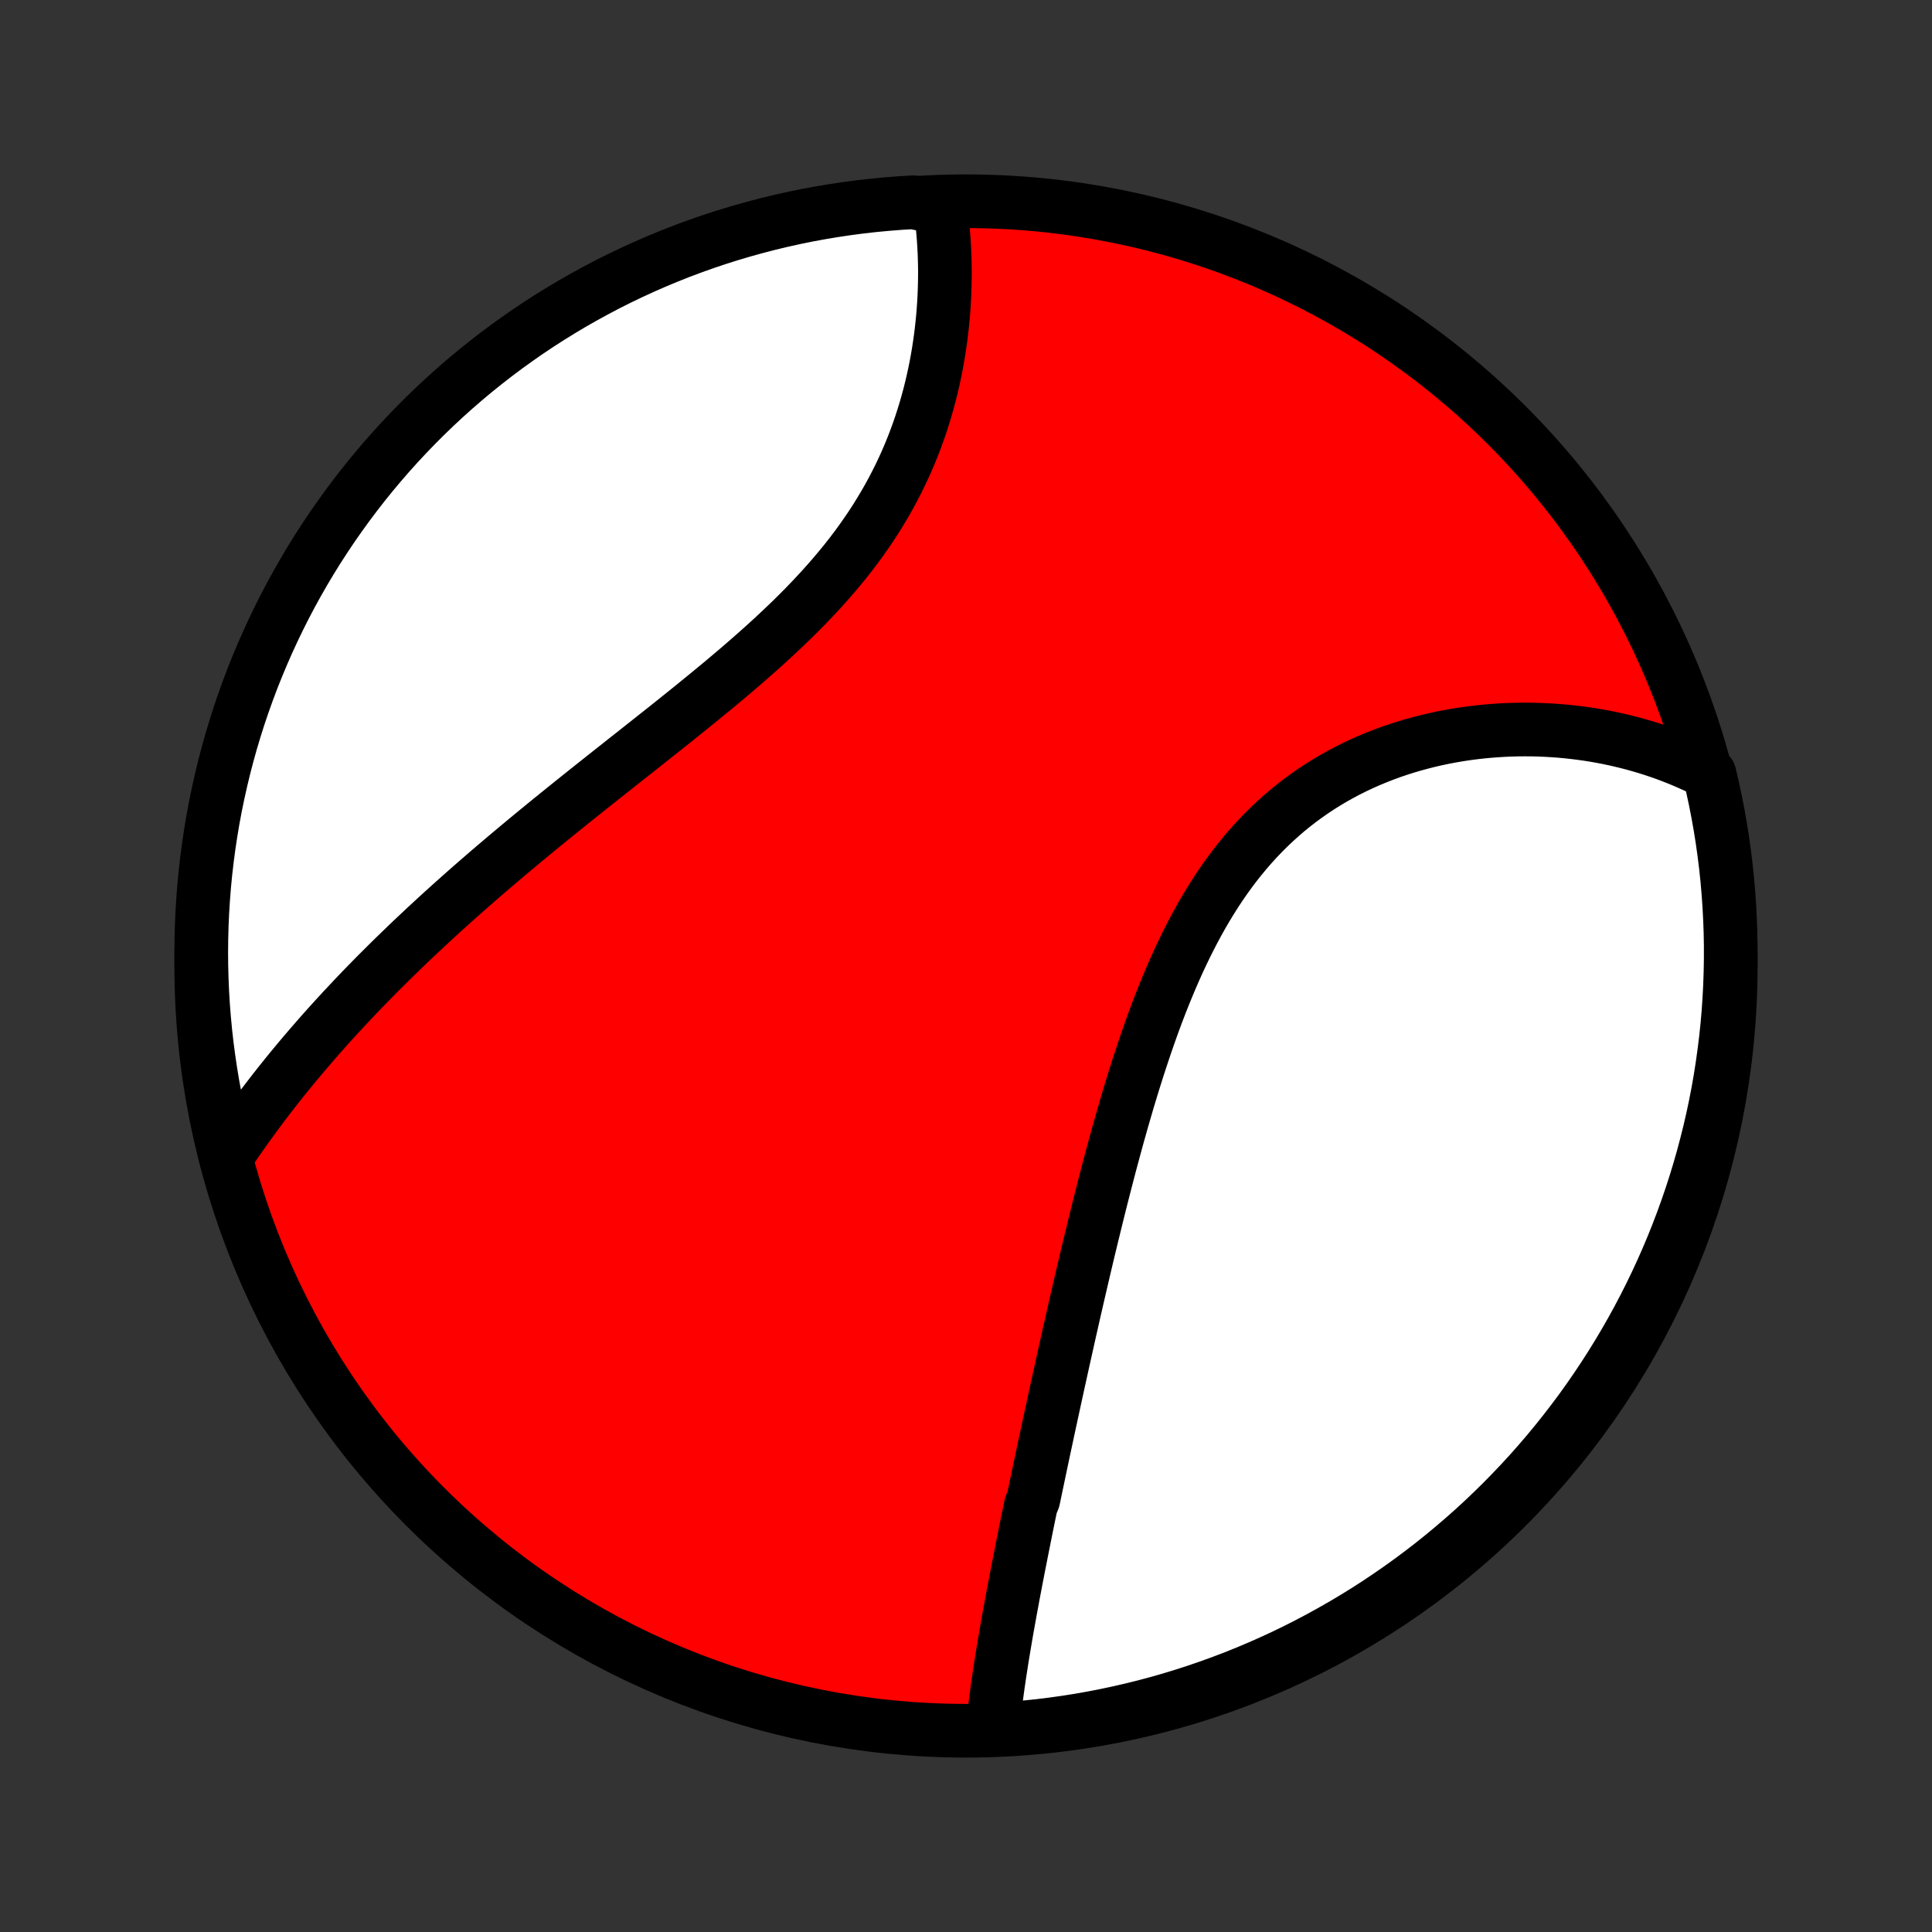 <?xml version="1.0" encoding="utf-8" standalone="no"?>
<!DOCTYPE svg PUBLIC "-//W3C//DTD SVG 1.1//EN"
  "http://www.w3.org/Graphics/SVG/1.1/DTD/svg11.dtd">
<!-- Created with matplotlib (http://matplotlib.org/) -->
<svg height="72pt" version="1.1" viewBox="0 0 72 72" width="72pt" xmlns="http://www.w3.org/2000/svg" xmlns:xlink="http://www.w3.org/1999/xlink">
 <rect x="0" y="0" width="72" height="72" fill="#333333" stroke="none"/>
 <defs>
  <style type="text/css">
*{stroke-linecap:butt;stroke-linejoin:round;}
  </style>
 </defs>
 <g id="figure_1">
  <g id="patch_1">
   <path d="
M0 72
L72 72
L72 0
L0 0
z
" style="fill:none;"/>
  </g>
  <g id="axes_1">
   <g id="PatchCollection_1">
    <defs>
     <path d="
M36 -7.5
C43.558 -7.5 50.808 -10.503 56.153 -15.848
C61.497 -21.192 64.5 -28.442 64.5 -36
C64.5 -43.558 61.497 -50.808 56.153 -56.153
C50.808 -61.497 43.558 -64.5 36 -64.5
C28.442 -64.5 21.192 -61.497 15.848 -56.153
C10.503 -50.808 7.5 -43.558 7.5 -36
C7.5 -28.442 10.503 -21.192 15.848 -15.848
C21.192 -10.503 28.442 -7.5 36 -7.5
z
" id="C0_0_a811fe30f3"/>
     <path d="
M36.999 -7.601
L37.02 -7.811
L37.042 -8.021
L37.065 -8.232
L37.09 -8.443
L37.117 -8.655
L37.144 -8.867
L37.173 -9.08
L37.203 -9.293
L37.234 -9.506
L37.266 -9.72
L37.3 -9.935
L37.333 -10.149
L37.368 -10.365
L37.404 -10.58
L37.44 -10.796
L37.477 -11.013
L37.514 -11.23
L37.553 -11.447
L37.592 -11.665
L37.631 -11.883
L37.671 -12.101
L37.712 -12.32
L37.752 -12.54
L37.794 -12.76
L37.836 -12.98
L37.878 -13.201
L37.921 -13.423
L37.964 -13.645
L38.008 -13.867
L38.052 -14.09
L38.096 -14.314
L38.141 -14.538
L38.186 -14.763
L38.231 -14.989
L38.277 -15.215
L38.323 -15.442
L38.37 -15.67
L38.417 -15.898
L38.511 -16.127
L38.559 -16.358
L38.607 -16.588
L38.656 -16.82
L38.705 -17.053
L38.754 -17.286
L38.803 -17.521
L38.853 -17.756
L38.903 -17.992
L38.954 -18.23
L39.005 -18.468
L39.056 -18.708
L39.108 -18.949
L39.16 -19.191
L39.213 -19.434
L39.266 -19.678
L39.319 -19.923
L39.373 -20.17
L39.427 -20.418
L39.482 -20.667
L39.537 -20.918
L39.593 -21.17
L39.649 -21.424
L39.706 -21.678
L39.763 -21.935
L39.82 -22.192
L39.879 -22.452
L39.938 -22.712
L39.997 -22.975
L40.057 -23.239
L40.118 -23.504
L40.179 -23.771
L40.242 -24.04
L40.304 -24.31
L40.368 -24.582
L40.432 -24.856
L40.497 -25.131
L40.563 -25.408
L40.63 -25.686
L40.698 -25.967
L40.767 -26.248
L40.836 -26.532
L40.907 -26.817
L40.978 -27.104
L41.051 -27.392
L41.125 -27.682
L41.2 -27.974
L41.276 -28.267
L41.353 -28.561
L41.432 -28.857
L41.512 -29.154
L41.593 -29.453
L41.676 -29.753
L41.761 -30.054
L41.847 -30.356
L41.935 -30.659
L42.024 -30.964
L42.116 -31.269
L42.209 -31.575
L42.305 -31.881
L42.402 -32.188
L42.502 -32.495
L42.604 -32.803
L42.708 -33.111
L42.815 -33.419
L42.924 -33.726
L43.036 -34.033
L43.151 -34.34
L43.269 -34.646
L43.39 -34.95
L43.515 -35.254
L43.642 -35.557
L43.773 -35.857
L43.907 -36.156
L44.046 -36.453
L44.188 -36.748
L44.334 -37.04
L44.484 -37.329
L44.638 -37.615
L44.796 -37.898
L44.959 -38.177
L45.127 -38.453
L45.298 -38.724
L45.475 -38.991
L45.656 -39.254
L45.842 -39.512
L46.033 -39.765
L46.229 -40.012
L46.429 -40.255
L46.634 -40.491
L46.844 -40.722
L47.059 -40.947
L47.278 -41.166
L47.502 -41.378
L47.73 -41.584
L47.962 -41.784
L48.199 -41.977
L48.44 -42.164
L48.685 -42.343
L48.933 -42.517
L49.185 -42.683
L49.44 -42.843
L49.698 -42.996
L49.959 -43.142
L50.223 -43.281
L50.489 -43.414
L50.758 -43.541
L51.028 -43.66
L51.3 -43.773
L51.574 -43.88
L51.849 -43.981
L52.126 -44.075
L52.403 -44.163
L52.681 -44.245
L52.959 -44.321
L53.238 -44.392
L53.516 -44.456
L53.795 -44.515
L54.074 -44.568
L54.352 -44.616
L54.63 -44.658
L54.907 -44.695
L55.184 -44.727
L55.459 -44.753
L55.733 -44.775
L56.007 -44.792
L56.279 -44.804
L56.549 -44.811
L56.819 -44.814
L57.087 -44.812
L57.353 -44.805
L57.617 -44.794
L57.88 -44.779
L58.141 -44.76
L58.4 -44.736
L58.658 -44.708
L58.913 -44.676
L59.167 -44.641
L59.418 -44.601
L59.668 -44.557
L59.915 -44.51
L60.16 -44.458
L60.404 -44.403
L60.645 -44.344
L60.884 -44.282
L61.121 -44.215
L61.356 -44.146
L61.589 -44.072
L61.819 -43.995
L62.048 -43.915
L62.274 -43.831
L62.498 -43.743
L62.72 -43.652
L62.94 -43.557
L63.158 -43.459
L63.373 -43.358
L63.587 -43.253
L63.71 -43.144
L63.822 -42.662
L63.926 -42.178
L64.021 -41.691
L64.108 -41.203
L64.186 -40.713
L64.255 -40.222
L64.316 -39.729
L64.368 -39.236
L64.411 -38.741
L64.446 -38.245
L64.472 -37.749
L64.49 -37.252
L64.499 -36.755
L64.499 -36.258
L64.49 -35.761
L64.473 -35.263
L64.447 -34.766
L64.413 -34.269
L64.37 -33.773
L64.318 -33.278
L64.257 -32.783
L64.188 -32.289
L64.111 -31.797
L64.025 -31.305
L63.93 -30.816
L63.827 -30.327
L63.715 -29.841
L63.594 -29.356
L63.466 -28.873
L63.329 -28.393
L63.184 -27.915
L63.03 -27.439
L62.868 -26.966
L62.698 -26.495
L62.52 -26.028
L62.334 -25.563
L62.14 -25.102
L61.938 -24.644
L61.728 -24.19
L61.51 -23.739
L61.284 -23.292
L61.051 -22.848
L60.81 -22.409
L60.561 -21.974
L60.305 -21.543
L60.042 -21.117
L59.771 -20.695
L59.493 -20.278
L59.208 -19.865
L58.916 -19.458
L58.616 -19.055
L58.31 -18.658
L57.997 -18.266
L57.678 -17.879
L57.351 -17.498
L57.019 -17.122
L56.68 -16.753
L56.334 -16.389
L55.983 -16.031
L55.625 -15.679
L55.261 -15.333
L54.892 -14.994
L54.516 -14.661
L54.135 -14.335
L53.749 -14.015
L53.357 -13.701
L52.96 -13.395
L52.558 -13.096
L52.15 -12.803
L51.738 -12.518
L51.321 -12.239
L50.899 -11.968
L50.473 -11.705
L50.042 -11.448
L49.607 -11.2
L49.168 -10.958
L48.725 -10.725
L48.278 -10.498
L47.827 -10.28
L47.373 -10.07
L46.915 -9.868
L46.454 -9.673
L45.99 -9.487
L45.522 -9.308
L45.052 -9.138
L44.579 -8.976
L44.103 -8.822
L43.625 -8.676
L43.145 -8.539
L42.662 -8.41
L42.178 -8.29
L41.691 -8.178
L41.203 -8.074
L40.713 -7.979
L40.222 -7.892
L39.729 -7.814
L39.236 -7.745
L38.741 -7.684
L38.245 -7.632
L37.749 -7.589
z
" id="C0_1_bce3fe047b"/>
     <path d="
M8.54 -29.054
L8.674 -29.252
L8.809 -29.45
L8.946 -29.646
L9.084 -29.842
L9.223 -30.038
L9.364 -30.232
L9.506 -30.426
L9.649 -30.619
L9.793 -30.812
L9.939 -31.003
L10.086 -31.195
L10.234 -31.385
L10.383 -31.575
L10.534 -31.764
L10.686 -31.953
L10.84 -32.142
L10.995 -32.329
L11.151 -32.517
L11.308 -32.704
L11.467 -32.89
L11.627 -33.076
L11.789 -33.262
L11.951 -33.447
L12.116 -33.633
L12.281 -33.817
L12.449 -34.002
L12.617 -34.186
L12.787 -34.37
L12.959 -34.554
L13.132 -34.738
L13.306 -34.922
L13.482 -35.105
L13.66 -35.289
L13.839 -35.472
L14.02 -35.656
L14.203 -35.839
L14.387 -36.022
L14.572 -36.206
L14.76 -36.389
L14.949 -36.573
L15.14 -36.757
L15.332 -36.941
L15.527 -37.125
L15.723 -37.309
L15.921 -37.494
L16.121 -37.679
L16.322 -37.864
L16.526 -38.05
L16.731 -38.235
L16.938 -38.421
L17.148 -38.608
L17.359 -38.795
L17.572 -38.982
L17.787 -39.17
L18.004 -39.358
L18.223 -39.547
L18.444 -39.736
L18.667 -39.925
L18.892 -40.116
L19.119 -40.306
L19.348 -40.498
L19.579 -40.69
L19.812 -40.883
L20.047 -41.076
L20.284 -41.27
L20.523 -41.465
L20.764 -41.66
L21.006 -41.856
L21.251 -42.053
L21.497 -42.25
L21.745 -42.449
L21.995 -42.648
L22.247 -42.848
L22.5 -43.049
L22.754 -43.25
L23.011 -43.453
L23.268 -43.657
L23.527 -43.861
L23.787 -44.066
L24.048 -44.273
L24.31 -44.48
L24.573 -44.689
L24.837 -44.898
L25.101 -45.109
L25.366 -45.321
L25.631 -45.534
L25.896 -45.748
L26.161 -45.964
L26.426 -46.181
L26.691 -46.399
L26.954 -46.618
L27.217 -46.839
L27.479 -47.061
L27.739 -47.285
L27.998 -47.511
L28.255 -47.738
L28.51 -47.966
L28.763 -48.197
L29.013 -48.429
L29.26 -48.663
L29.505 -48.898
L29.745 -49.136
L29.983 -49.375
L30.216 -49.617
L30.445 -49.86
L30.67 -50.105
L30.891 -50.353
L31.106 -50.602
L31.317 -50.853
L31.523 -51.106
L31.723 -51.361
L31.917 -51.618
L32.106 -51.877
L32.289 -52.138
L32.467 -52.4
L32.638 -52.664
L32.803 -52.93
L32.963 -53.197
L33.116 -53.465
L33.263 -53.734
L33.404 -54.005
L33.539 -54.276
L33.668 -54.548
L33.791 -54.821
L33.908 -55.095
L34.019 -55.368
L34.124 -55.642
L34.224 -55.916
L34.318 -56.19
L34.406 -56.463
L34.49 -56.736
L34.568 -57.009
L34.641 -57.28
L34.709 -57.551
L34.772 -57.821
L34.83 -58.089
L34.884 -58.356
L34.933 -58.622
L34.978 -58.886
L35.018 -59.149
L35.055 -59.41
L35.087 -59.668
L35.115 -59.925
L35.14 -60.18
L35.161 -60.433
L35.178 -60.684
L35.192 -60.932
L35.202 -61.178
L35.209 -61.422
L35.213 -61.663
L35.214 -61.901
L35.211 -62.138
L35.205 -62.371
L35.197 -62.603
L35.185 -62.831
L35.171 -63.057
L35.154 -63.281
L35.134 -63.501
L35.111 -63.719
L35.086 -63.935
L35.058 -64.148
L34.526 -64.358
L34.03 -64.462
L33.534 -64.432
L33.039 -64.393
L32.545 -64.346
L32.051 -64.29
L31.559 -64.225
L31.069 -64.152
L30.58 -64.07
L30.092 -63.98
L29.606 -63.881
L29.123 -63.774
L28.641 -63.658
L28.162 -63.533
L27.685 -63.401
L27.21 -63.26
L26.738 -63.111
L26.269 -62.953
L25.803 -62.787
L25.34 -62.614
L24.881 -62.431
L24.424 -62.241
L23.972 -62.043
L23.523 -61.837
L23.077 -61.623
L22.636 -61.402
L22.199 -61.172
L21.766 -60.935
L21.337 -60.691
L20.913 -60.438
L20.493 -60.179
L20.078 -59.912
L19.668 -59.638
L19.263 -59.356
L18.863 -59.068
L18.468 -58.772
L18.078 -58.469
L17.694 -58.16
L17.316 -57.844
L16.943 -57.521
L16.576 -57.192
L16.215 -56.856
L15.86 -56.514
L15.511 -56.165
L15.169 -55.811
L14.832 -55.45
L14.503 -55.084
L14.179 -54.711
L13.863 -54.333
L13.553 -53.95
L13.25 -53.56
L12.954 -53.166
L12.665 -52.766
L12.383 -52.362
L12.108 -51.952
L11.84 -51.537
L11.58 -51.118
L11.327 -50.694
L11.082 -50.266
L10.844 -49.833
L10.614 -49.396
L10.392 -48.955
L10.178 -48.51
L9.971 -48.061
L9.773 -47.608
L9.582 -47.152
L9.399 -46.693
L9.225 -46.23
L9.059 -45.764
L8.9 -45.296
L8.751 -44.824
L8.609 -44.35
L8.476 -43.873
L8.351 -43.394
L8.235 -42.912
L8.127 -42.429
L8.027 -41.943
L7.936 -41.456
L7.854 -40.967
L7.78 -40.476
L7.715 -39.984
L7.658 -39.491
L7.61 -38.997
L7.571 -38.502
L7.54 -38.006
L7.518 -37.51
L7.505 -37.013
L7.5 -36.515
L7.504 -36.018
L7.517 -35.521
L7.538 -35.023
L7.568 -34.526
L7.607 -34.03
L7.654 -33.534
L7.71 -33.039
L7.775 -32.545
L7.848 -32.051
L7.93 -31.559
L8.02 -31.069
L8.119 -30.58
L8.226 -30.092
z
" id="C0_2_eb963bbd2c"/>
    </defs>
    <g clip-path="url(#p1bffca34e9)">
     <use style="fill:#ff0000;stroke:#000000;stroke-width:2.0;" x="0.0" xlink:href="#C0_0_a811fe30f3" y="72.0"/>
    </g>
    <g clip-path="url(#p1bffca34e9)">
     <use style="fill:#ffffff;stroke:#000000;stroke-width:2.0;" x="0.0" xlink:href="#C0_1_bce3fe047b" y="72.0"/>
    </g>
    <g clip-path="url(#p1bffca34e9)">
     <use style="fill:#ffffff;stroke:#000000;stroke-width:2.0;" x="0.0" xlink:href="#C0_2_eb963bbd2c" y="72.0"/>
    </g>
   </g>
  </g>
 </g>
 <defs>
  <clipPath id="p1bffca34e9">
   <rect height="72.0" width="72.0" x="0.0" y="0.0"/>
  </clipPath>
 </defs>
</svg>
